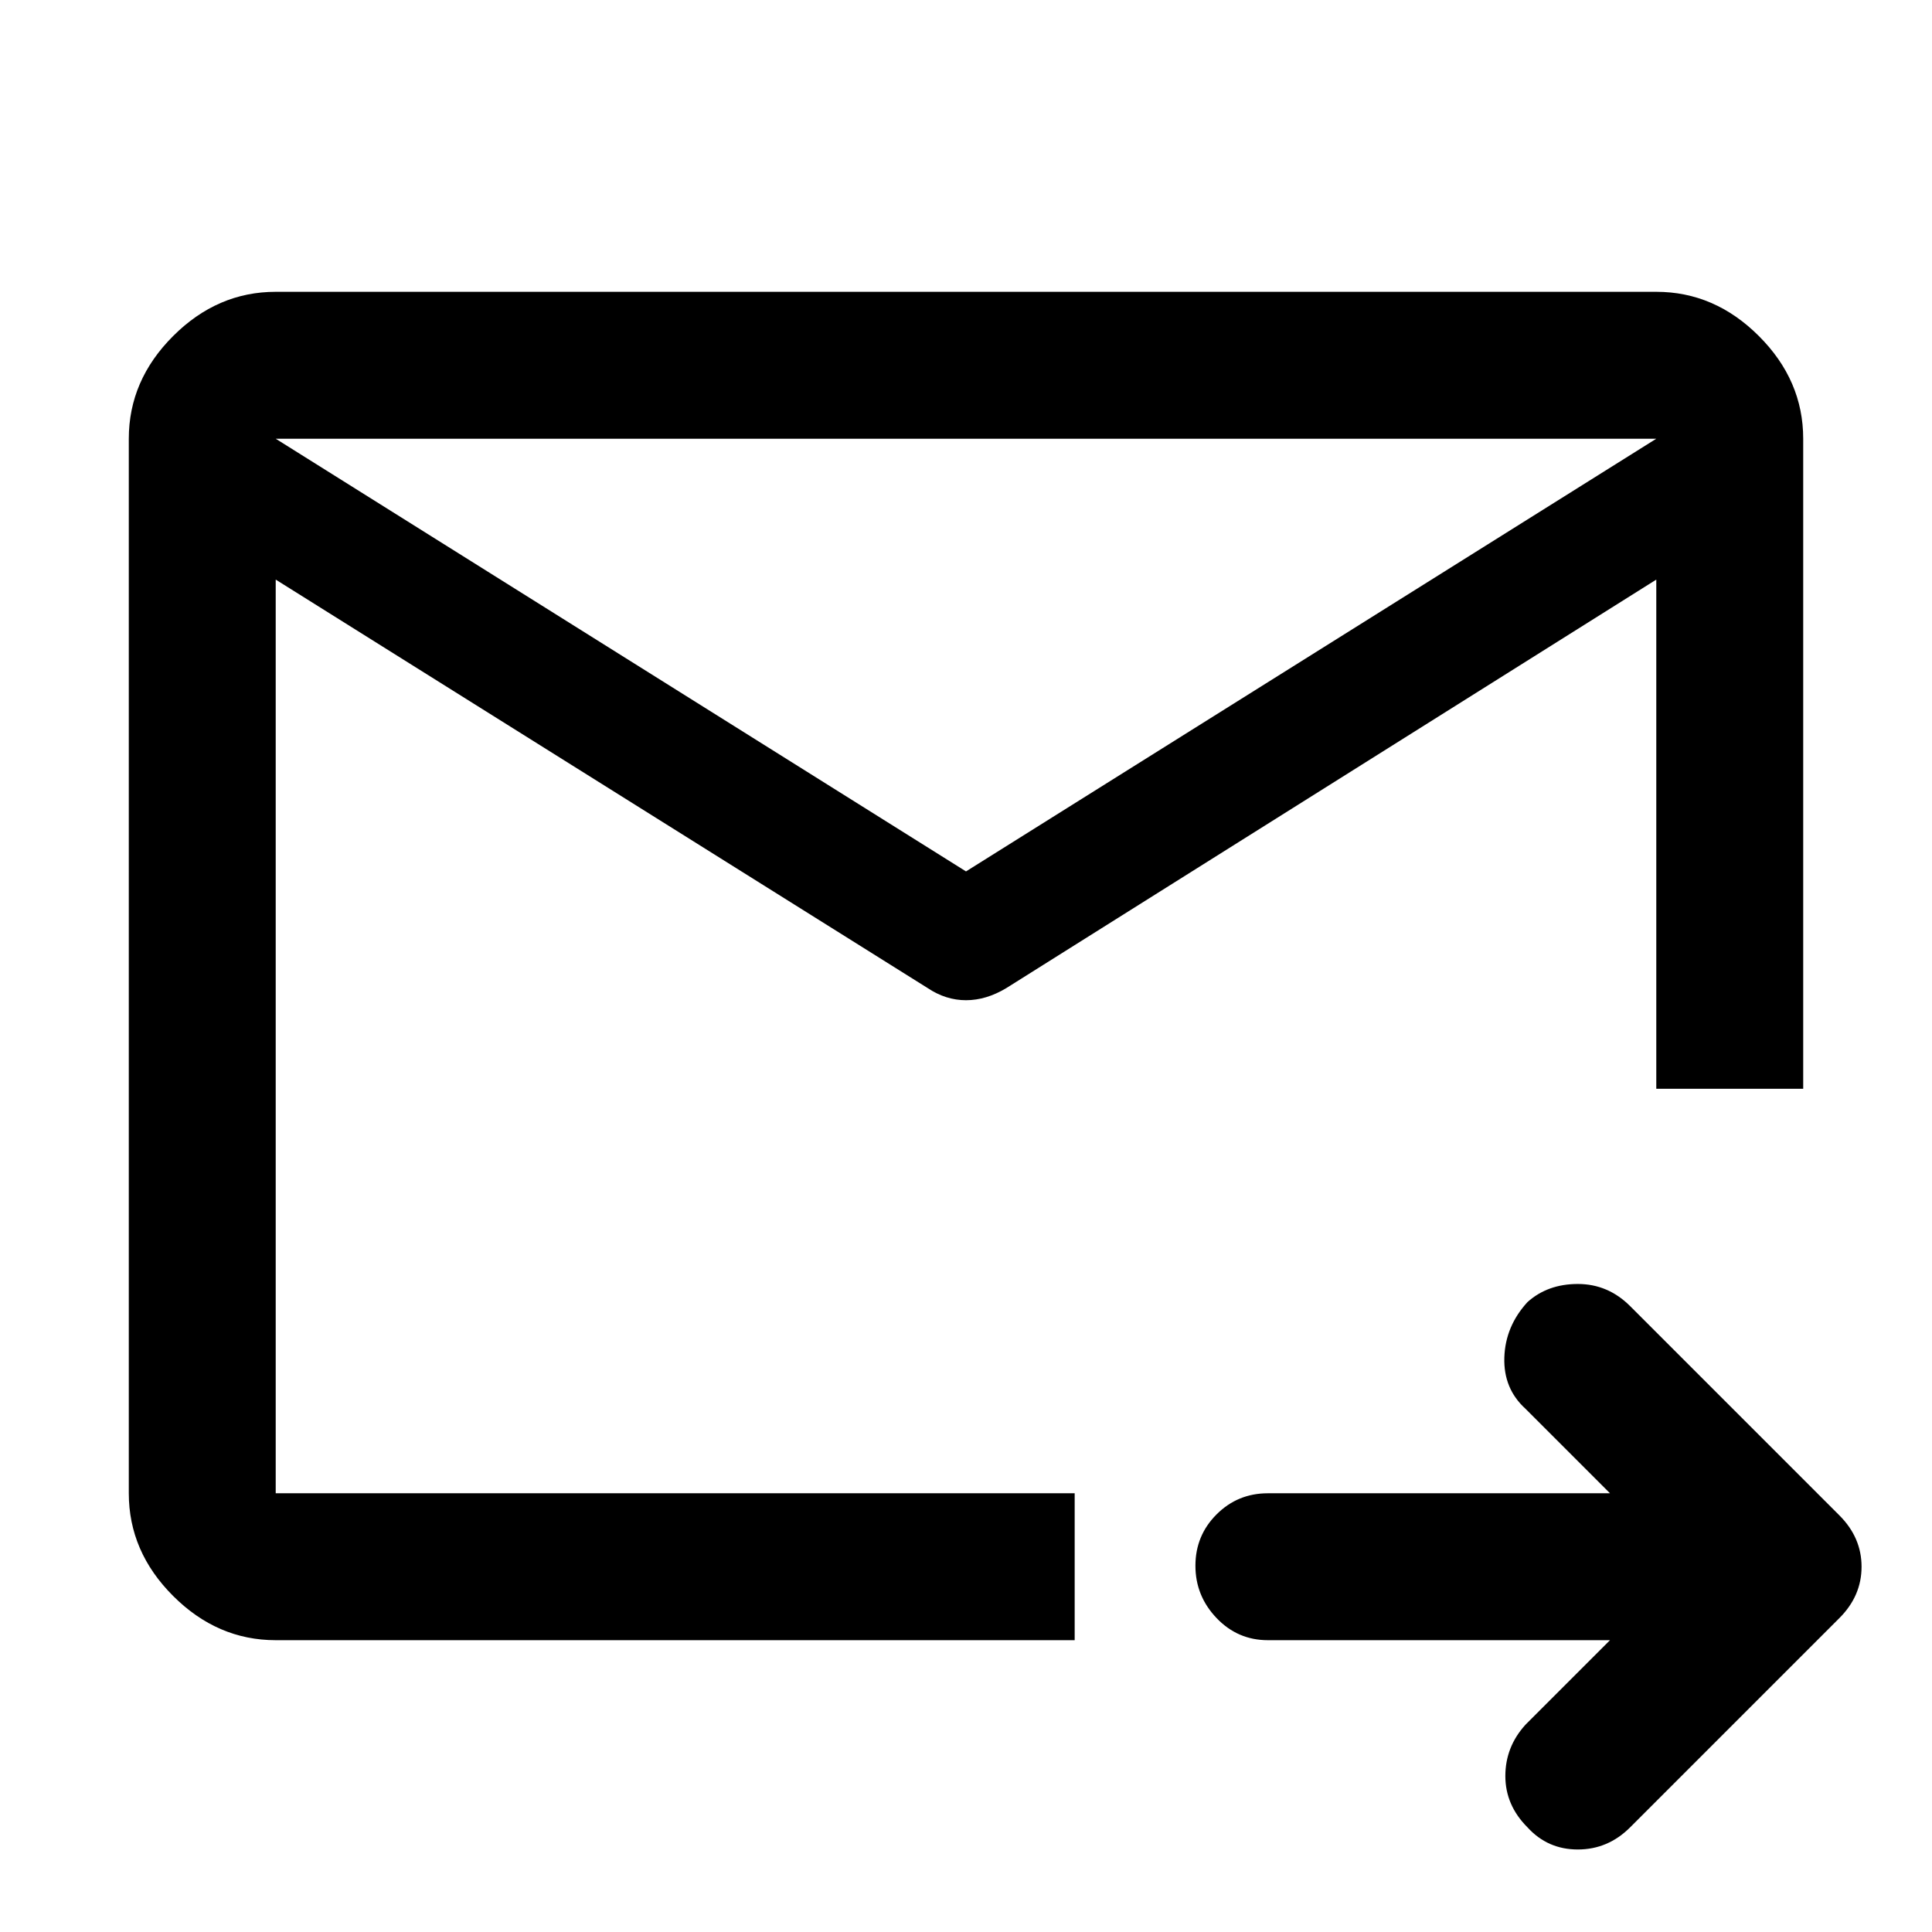 <svg xmlns="http://www.w3.org/2000/svg" height="48" width="48"><path d="M41.15 10.9H6.85v26.2H26.7V40.75H6.85q-1.45 0-2.55-1.1-1.1-1.1-1.1-2.55V10.9q0-1.45 1.1-2.55 1.1-1.1 2.55-1.1h34.3q1.45 0 2.55 1.1 1.1 1.1 1.1 2.55v16.15h-3.65ZM40 40.75h-8.5q-.75 0-1.275-.55-.525-.55-.525-1.3t.525-1.275q.525-.525 1.275-.525H40L37.9 35q-.55-.5-.525-1.275.025-.775.575-1.375.5-.45 1.25-.45t1.3.55l5.2 5.2q.55.55.55 1.275 0 .725-.55 1.275l-5.2 5.2q-.55.55-1.3.55t-1.25-.55q-.55-.55-.55-1.275 0-.725.5-1.275ZM6.85 10.9v26.2V27.05 27.2 10.9ZM24 21.65 41.15 10.9v3.5L25 24.55q-.5.3-1 .3t-.95-.3L6.85 14.4v-3.5Z"/></svg>
